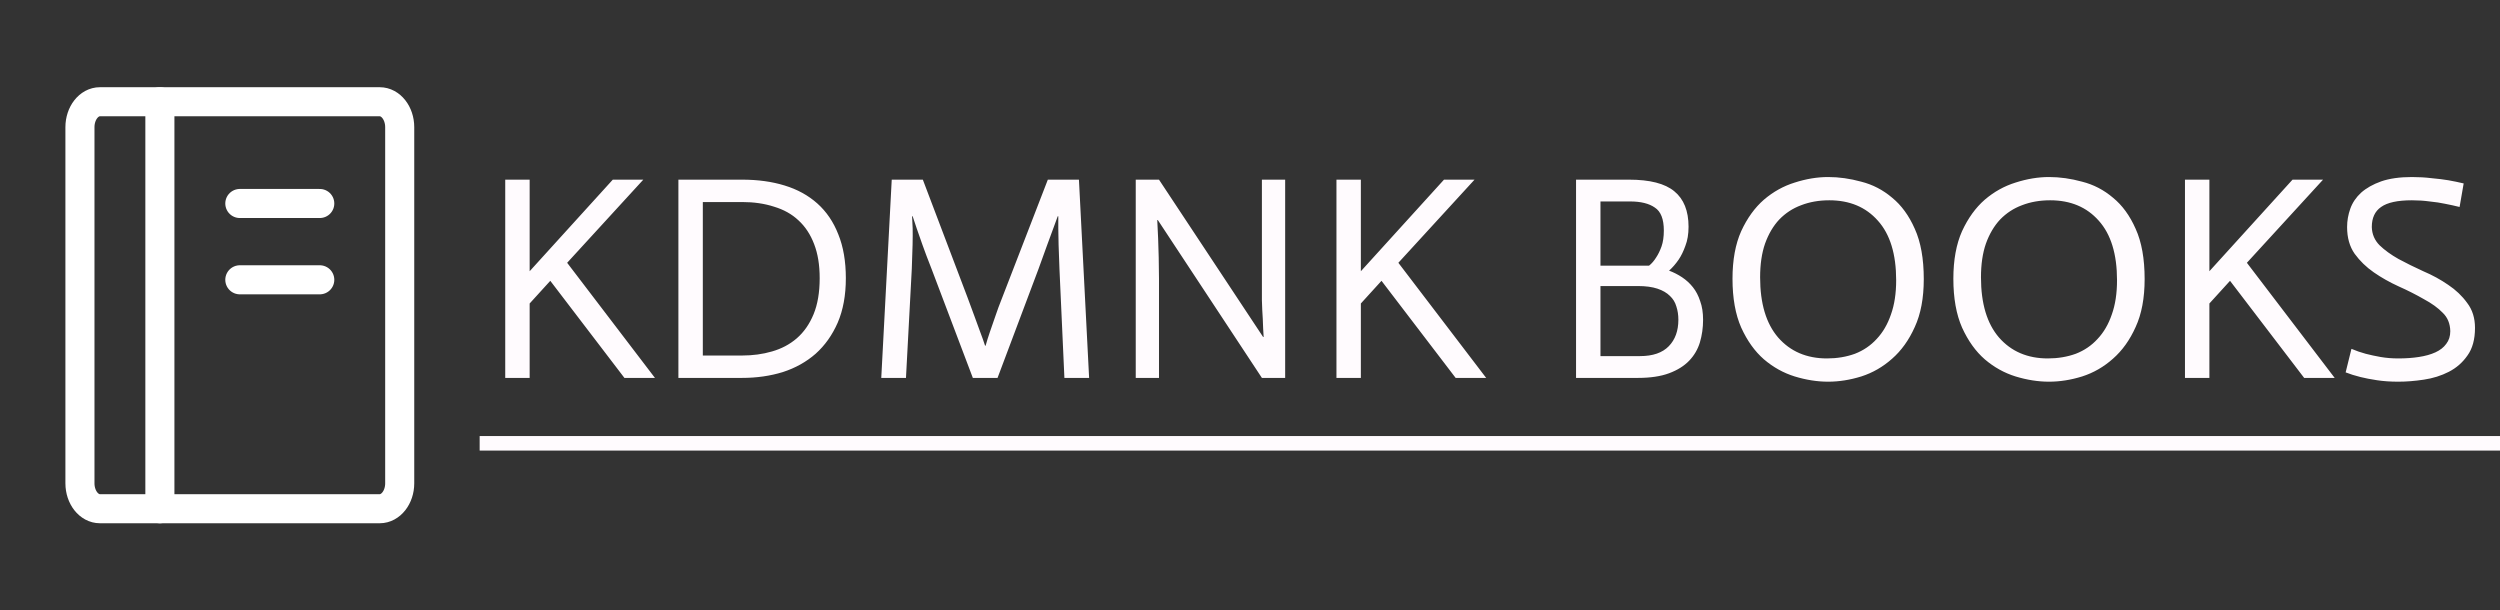 <svg width="172" height="42" viewBox="0 0 172 42" fill="none" xmlns="http://www.w3.org/2000/svg">
<rect x="0" y="0" width="172" height="42" fill="#333333" stroke="none"/>
<path d="M34.76 12.36H36.44V18.66L42.16 12.36H44.26L39.02 18.08L45.06 26H42.96L37.86 19.32L36.44 20.88V26H34.76V12.36ZM48.354 24.46H51.054C51.787 24.46 52.474 24.367 53.114 24.18C53.767 23.993 54.334 23.693 54.814 23.28C55.307 22.853 55.694 22.3 55.974 21.62C56.254 20.94 56.394 20.113 56.394 19.14C56.394 18.233 56.267 17.453 56.014 16.8C55.761 16.133 55.401 15.587 54.934 15.16C54.481 14.733 53.921 14.42 53.254 14.22C52.601 14.007 51.867 13.9 51.054 13.9H48.354V24.46ZM46.674 12.36H51.054C52.134 12.36 53.107 12.493 53.974 12.76C54.854 13.027 55.607 13.44 56.234 14C56.861 14.56 57.341 15.267 57.674 16.12C58.021 16.973 58.194 17.98 58.194 19.14C58.194 20.313 58.007 21.333 57.634 22.2C57.261 23.053 56.754 23.767 56.114 24.34C55.474 24.9 54.721 25.32 53.854 25.6C52.987 25.867 52.054 26 51.054 26H46.674V12.36ZM61.351 12.36H63.491L66.571 20.48C66.744 20.947 66.904 21.38 67.051 21.78C67.198 22.167 67.324 22.513 67.431 22.82C67.564 23.167 67.678 23.487 67.771 23.78H67.811C67.891 23.487 67.991 23.167 68.111 22.82C68.218 22.513 68.338 22.167 68.471 21.78C68.604 21.38 68.764 20.947 68.951 20.48L72.091 12.36H74.231L74.931 26H73.231L72.891 18.5C72.864 17.847 72.844 17.293 72.831 16.84C72.818 16.387 72.811 16.013 72.811 15.72V14.88H72.771C72.691 15.08 72.591 15.353 72.471 15.7C72.364 15.993 72.224 16.373 72.051 16.84C71.891 17.293 71.691 17.847 71.451 18.5L68.631 26H66.931L64.091 18.5C63.838 17.86 63.631 17.313 63.471 16.86C63.311 16.393 63.178 16.013 63.071 15.72C62.951 15.373 62.858 15.093 62.791 14.88H62.751C62.764 15.093 62.778 15.373 62.791 15.72C62.804 16.28 62.784 17.207 62.731 18.5L62.331 26H60.631L61.351 12.36ZM78.139 12.36H79.739L86.899 23.18H86.939C86.912 22.793 86.892 22.38 86.879 21.94C86.852 21.567 86.832 21.14 86.819 20.66C86.819 20.167 86.819 19.667 86.819 19.16V12.36H88.419V26H86.819L79.659 15.14H79.619C79.632 15.54 79.652 15.96 79.679 16.4C79.692 16.787 79.706 17.22 79.719 17.7C79.732 18.18 79.739 18.673 79.739 19.18V26H78.139V12.36ZM91.948 12.36H93.627V18.66L99.347 12.36H101.448L96.207 18.08L102.248 26H100.148L95.047 19.32L93.627 20.88V26H91.948V12.36ZM108.432 12.36H112.072C113.512 12.36 114.552 12.627 115.192 13.16C115.845 13.693 116.172 14.507 116.172 15.6C116.172 16.107 116.099 16.547 115.952 16.92C115.819 17.293 115.665 17.607 115.492 17.86C115.292 18.153 115.072 18.407 114.832 18.62C115.152 18.74 115.452 18.893 115.732 19.08C116.012 19.267 116.259 19.493 116.472 19.76C116.685 20.027 116.852 20.347 116.972 20.72C117.105 21.08 117.172 21.507 117.172 22C117.172 22.547 117.099 23.067 116.952 23.56C116.805 24.04 116.559 24.46 116.212 24.82C115.865 25.18 115.405 25.467 114.832 25.68C114.259 25.893 113.545 26 112.692 26H108.432V12.36ZM110.112 18.28H113.452C113.639 18.133 113.805 17.94 113.952 17.7C114.085 17.5 114.205 17.253 114.312 16.96C114.419 16.653 114.472 16.287 114.472 15.86C114.472 15.073 114.265 14.547 113.852 14.28C113.452 14 112.885 13.86 112.152 13.86H110.112V18.28ZM110.112 24.5H112.832C113.712 24.5 114.372 24.273 114.812 23.82C115.252 23.367 115.472 22.76 115.472 22C115.472 21.667 115.425 21.36 115.332 21.08C115.252 20.8 115.105 20.56 114.892 20.36C114.679 20.147 114.392 19.98 114.032 19.86C113.672 19.74 113.225 19.68 112.692 19.68H110.112V24.5ZM119.196 19.18C119.196 17.887 119.396 16.793 119.796 15.9C120.209 15.007 120.729 14.287 121.356 13.74C121.996 13.193 122.702 12.8 123.476 12.56C124.262 12.307 125.029 12.18 125.776 12.18C126.522 12.18 127.282 12.287 128.056 12.5C128.842 12.7 129.549 13.067 130.176 13.6C130.816 14.12 131.336 14.833 131.736 15.74C132.149 16.647 132.356 17.8 132.356 19.2C132.356 20.507 132.149 21.607 131.736 22.5C131.336 23.393 130.816 24.12 130.176 24.68C129.549 25.24 128.842 25.647 128.056 25.9C127.282 26.14 126.522 26.26 125.776 26.26C125.029 26.26 124.262 26.14 123.476 25.9C122.702 25.66 121.996 25.267 121.356 24.72C120.729 24.173 120.209 23.447 119.796 22.54C119.396 21.633 119.196 20.513 119.196 19.18ZM130.456 19.28C130.456 17.48 130.036 16.113 129.196 15.18C128.369 14.247 127.256 13.78 125.856 13.78C125.149 13.78 124.502 13.893 123.916 14.12C123.342 14.333 122.842 14.66 122.416 15.1C122.002 15.54 121.676 16.093 121.436 16.76C121.209 17.413 121.096 18.187 121.096 19.08C121.096 20.88 121.509 22.26 122.336 23.22C123.176 24.18 124.296 24.66 125.696 24.66C126.389 24.66 127.029 24.553 127.616 24.34C128.202 24.113 128.702 23.773 129.116 23.32C129.542 22.867 129.869 22.307 130.096 21.64C130.336 20.973 130.456 20.187 130.456 19.28ZM134.391 19.18C134.391 17.887 134.591 16.793 134.991 15.9C135.404 15.007 135.924 14.287 136.551 13.74C137.191 13.193 137.898 12.8 138.671 12.56C139.458 12.307 140.224 12.18 140.971 12.18C141.718 12.18 142.478 12.287 143.251 12.5C144.038 12.7 144.744 13.067 145.371 13.6C146.011 14.12 146.531 14.833 146.931 15.74C147.344 16.647 147.551 17.8 147.551 19.2C147.551 20.507 147.344 21.607 146.931 22.5C146.531 23.393 146.011 24.12 145.371 24.68C144.744 25.24 144.038 25.647 143.251 25.9C142.478 26.14 141.718 26.26 140.971 26.26C140.224 26.26 139.458 26.14 138.671 25.9C137.898 25.66 137.191 25.267 136.551 24.72C135.924 24.173 135.404 23.447 134.991 22.54C134.591 21.633 134.391 20.513 134.391 19.18ZM145.651 19.28C145.651 17.48 145.231 16.113 144.391 15.18C143.564 14.247 142.451 13.78 141.051 13.78C140.344 13.78 139.698 13.893 139.111 14.12C138.538 14.333 138.038 14.66 137.611 15.1C137.198 15.54 136.871 16.093 136.631 16.76C136.404 17.413 136.291 18.187 136.291 19.08C136.291 20.88 136.704 22.26 137.531 23.22C138.371 24.18 139.491 24.66 140.891 24.66C141.584 24.66 142.224 24.553 142.811 24.34C143.398 24.113 143.898 23.773 144.311 23.32C144.738 22.867 145.064 22.307 145.291 21.64C145.531 20.973 145.651 20.187 145.651 19.28ZM150.326 12.36H152.006V18.66L157.726 12.36H159.826L154.586 18.08L160.626 26H158.526L153.426 19.32L152.006 20.88V26H150.326V12.36ZM169.22 14.24C168.9 14.16 168.567 14.087 168.22 14.02C167.914 13.953 167.56 13.9 167.16 13.86C166.774 13.807 166.367 13.78 165.94 13.78C164.954 13.78 164.247 13.933 163.82 14.24C163.394 14.533 163.18 14.993 163.18 15.62C163.194 16.113 163.374 16.533 163.72 16.88C164.067 17.213 164.5 17.527 165.02 17.82C165.54 18.1 166.107 18.38 166.72 18.66C167.347 18.927 167.92 19.24 168.44 19.6C168.96 19.947 169.394 20.36 169.74 20.84C170.1 21.307 170.28 21.88 170.28 22.56C170.28 23.347 170.107 23.98 169.76 24.46C169.427 24.94 169 25.313 168.48 25.58C167.96 25.847 167.387 26.027 166.76 26.12C166.147 26.213 165.56 26.26 165 26.26C164.467 26.26 163.98 26.227 163.54 26.16C163.1 26.093 162.72 26.02 162.4 25.94C162.027 25.847 161.687 25.74 161.38 25.62L161.78 24C162.087 24.133 162.414 24.247 162.76 24.34C163.067 24.42 163.407 24.493 163.78 24.56C164.167 24.627 164.574 24.66 165 24.66C165.52 24.66 165.994 24.627 166.42 24.56C166.86 24.493 167.24 24.387 167.56 24.24C167.88 24.093 168.127 23.9 168.3 23.66C168.487 23.42 168.58 23.127 168.58 22.78C168.567 22.26 168.394 21.84 168.06 21.52C167.74 21.187 167.307 20.873 166.76 20.58C166.227 20.273 165.647 19.98 165.02 19.7C164.407 19.42 163.84 19.1 163.32 18.74C162.8 18.38 162.36 17.953 162 17.46C161.654 16.967 161.48 16.353 161.48 15.62C161.48 15.193 161.554 14.773 161.7 14.36C161.847 13.947 162.094 13.58 162.44 13.26C162.8 12.94 163.26 12.68 163.82 12.48C164.394 12.28 165.1 12.18 165.94 12.18C166.42 12.18 166.874 12.207 167.3 12.26C167.74 12.3 168.12 12.347 168.44 12.4C168.814 12.467 169.167 12.54 169.5 12.62L169.22 14.24Z" fill="#FFFBFE"/>
<path d="M26.125 7H6.875C6.116 7 5.5 7.784 5.5 8.75V33.25C5.5 34.217 6.116 35 6.875 35H26.125C26.884 35 27.5 34.217 27.5 33.25V8.75C27.5 7.784 26.884 7 26.125 7Z" stroke="white" stroke-width="2" stroke-linecap="round" stroke-linejoin="round"/>
<path d="M16.5 19.25H22" stroke="white" stroke-width="2" stroke-linecap="round" stroke-linejoin="round"/>
<path d="M16.5 14H22" stroke="white" stroke-width="2" stroke-linecap="round" stroke-linejoin="round"/>
<path d="M11 35L11 7" stroke="white" stroke-width="2" stroke-linecap="round" stroke-linejoin="round"/>
<line x1="33" y1="30.5" x2="172" y2="30.5" stroke="#FFFBFE"/>
</svg>
